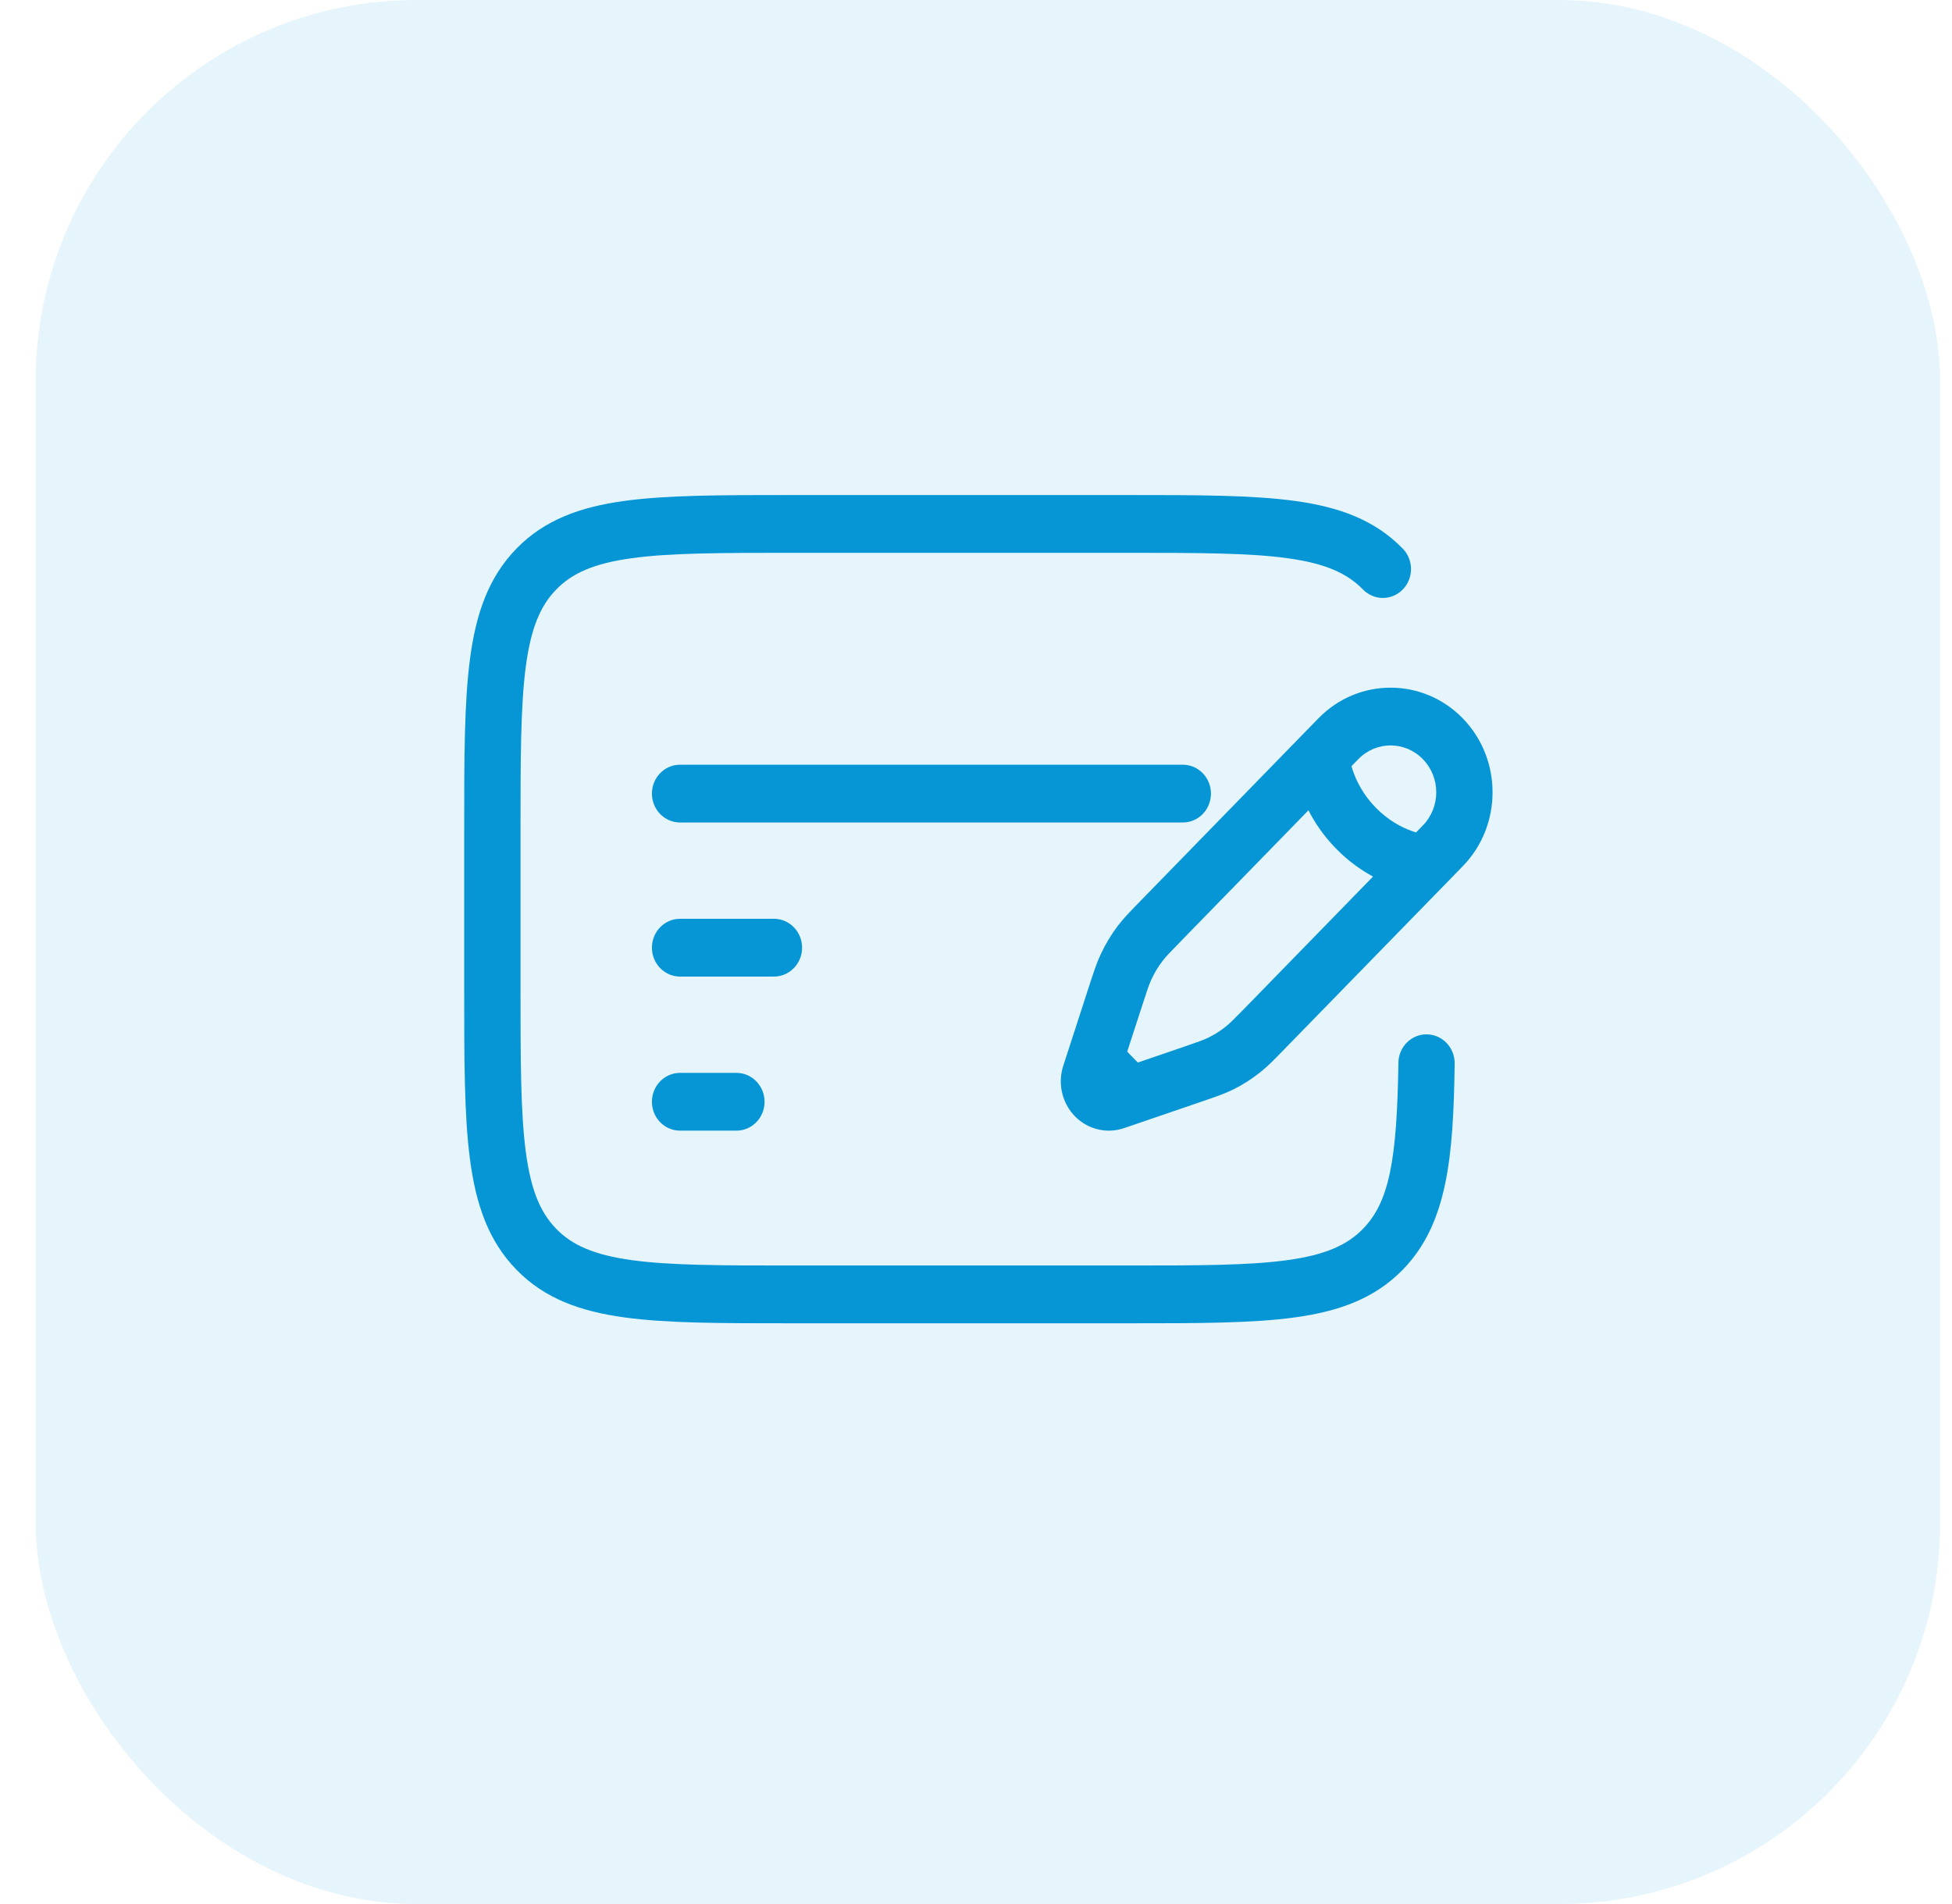 <svg width="41" height="40" viewBox="0 0 41 40" fill="none" xmlns="http://www.w3.org/2000/svg">
<rect x="0.75" width="40" height="40" rx="8" fill="#0696D6" fill-opacity="0.1"/>
<path fill-rule="evenodd" clip-rule="evenodd" d="M16.606 10.4L23.706 10.4C25.155 10.4 26.303 10.4 27.201 10.524C28.126 10.651 28.874 10.92 29.464 11.526C29.695 11.763 29.695 12.147 29.464 12.384C29.233 12.621 28.859 12.621 28.628 12.384C28.294 12.042 27.837 11.836 27.043 11.727C26.233 11.615 25.165 11.614 23.661 11.614L16.65 11.614C15.146 11.614 14.078 11.615 13.268 11.727C12.474 11.836 12.017 12.042 11.684 12.384C11.35 12.727 11.15 13.196 11.043 14.01C10.934 14.842 10.933 15.938 10.933 17.481V20.718C10.933 22.262 10.934 23.358 11.043 24.19C11.15 25.004 11.35 25.473 11.684 25.816C12.017 26.158 12.474 26.363 13.268 26.473C14.078 26.585 15.146 26.586 16.65 26.586L23.661 26.586C25.165 26.586 26.233 26.585 27.043 26.473C27.837 26.363 28.294 26.158 28.628 25.816C29.177 25.252 29.343 24.377 29.372 22.328C29.376 21.993 29.645 21.725 29.971 21.73C30.298 21.735 30.559 22.011 30.554 22.346C30.527 24.31 30.403 25.711 29.464 26.674C28.874 27.28 28.126 27.548 27.201 27.676C26.303 27.8 25.155 27.8 23.706 27.8L16.606 27.8C15.156 27.8 14.008 27.8 13.11 27.676C12.186 27.548 11.437 27.28 10.847 26.674C10.257 26.068 9.995 25.3 9.871 24.352C9.75 23.43 9.75 22.252 9.75 20.764V17.436C9.75 15.948 9.75 14.77 9.871 13.848C9.995 12.899 10.257 12.132 10.847 11.526C11.437 10.92 12.186 10.651 13.11 10.524C14.008 10.4 15.156 10.4 16.606 10.4ZM27.693 15.09C28.53 14.232 29.886 14.232 30.723 15.09C31.559 15.949 31.559 17.341 30.723 18.199L26.972 22.047C26.768 22.257 26.63 22.399 26.476 22.522C26.294 22.668 26.097 22.793 25.889 22.895C25.712 22.981 25.527 23.044 25.253 23.138L23.61 23.7C23.247 23.824 22.847 23.727 22.577 23.45C22.306 23.172 22.212 22.762 22.333 22.39L22.869 20.737C22.873 20.726 22.877 20.715 22.88 20.703C22.972 20.422 23.033 20.232 23.118 20.051C23.217 19.837 23.339 19.635 23.48 19.448C23.601 19.29 23.739 19.148 23.943 18.939C23.951 18.93 23.959 18.922 23.968 18.913L27.693 15.09ZM29.886 15.949C29.512 15.564 28.904 15.564 28.53 15.949L28.386 16.096C28.394 16.123 28.403 16.152 28.413 16.182C28.487 16.401 28.628 16.692 28.895 16.966C29.162 17.239 29.445 17.384 29.659 17.46C29.688 17.471 29.716 17.48 29.743 17.488L29.886 17.341C30.261 16.956 30.261 16.333 29.886 15.949ZM28.839 18.415C28.588 18.28 28.318 18.09 28.059 17.824C27.799 17.558 27.614 17.28 27.483 17.023L24.804 19.772C24.567 20.015 24.483 20.102 24.413 20.195C24.324 20.312 24.248 20.439 24.186 20.573C24.136 20.679 24.098 20.794 23.992 21.121L23.676 22.093L23.899 22.322L24.846 21.998C25.164 21.889 25.277 21.849 25.38 21.799C25.511 21.735 25.634 21.657 25.748 21.565C25.838 21.493 25.923 21.407 26.161 21.164L28.839 18.415ZM13.693 16.672C13.693 16.337 13.958 16.065 14.284 16.065L24.844 16.065C25.171 16.065 25.435 16.337 25.435 16.672C25.435 17.007 25.171 17.279 24.844 17.279L14.284 17.279C13.958 17.279 13.693 17.007 13.693 16.672ZM13.693 19.909C13.693 19.574 13.958 19.302 14.284 19.302H16.256C16.583 19.302 16.847 19.574 16.847 19.909C16.847 20.244 16.583 20.516 16.256 20.516H14.284C13.958 20.516 13.693 20.244 13.693 19.909ZM13.693 23.146C13.693 22.811 13.958 22.539 14.284 22.539H15.467C15.794 22.539 16.059 22.811 16.059 23.146C16.059 23.482 15.794 23.753 15.467 23.753H14.284C13.958 23.753 13.693 23.482 13.693 23.146Z" fill="#0696D6"/>
</svg>
